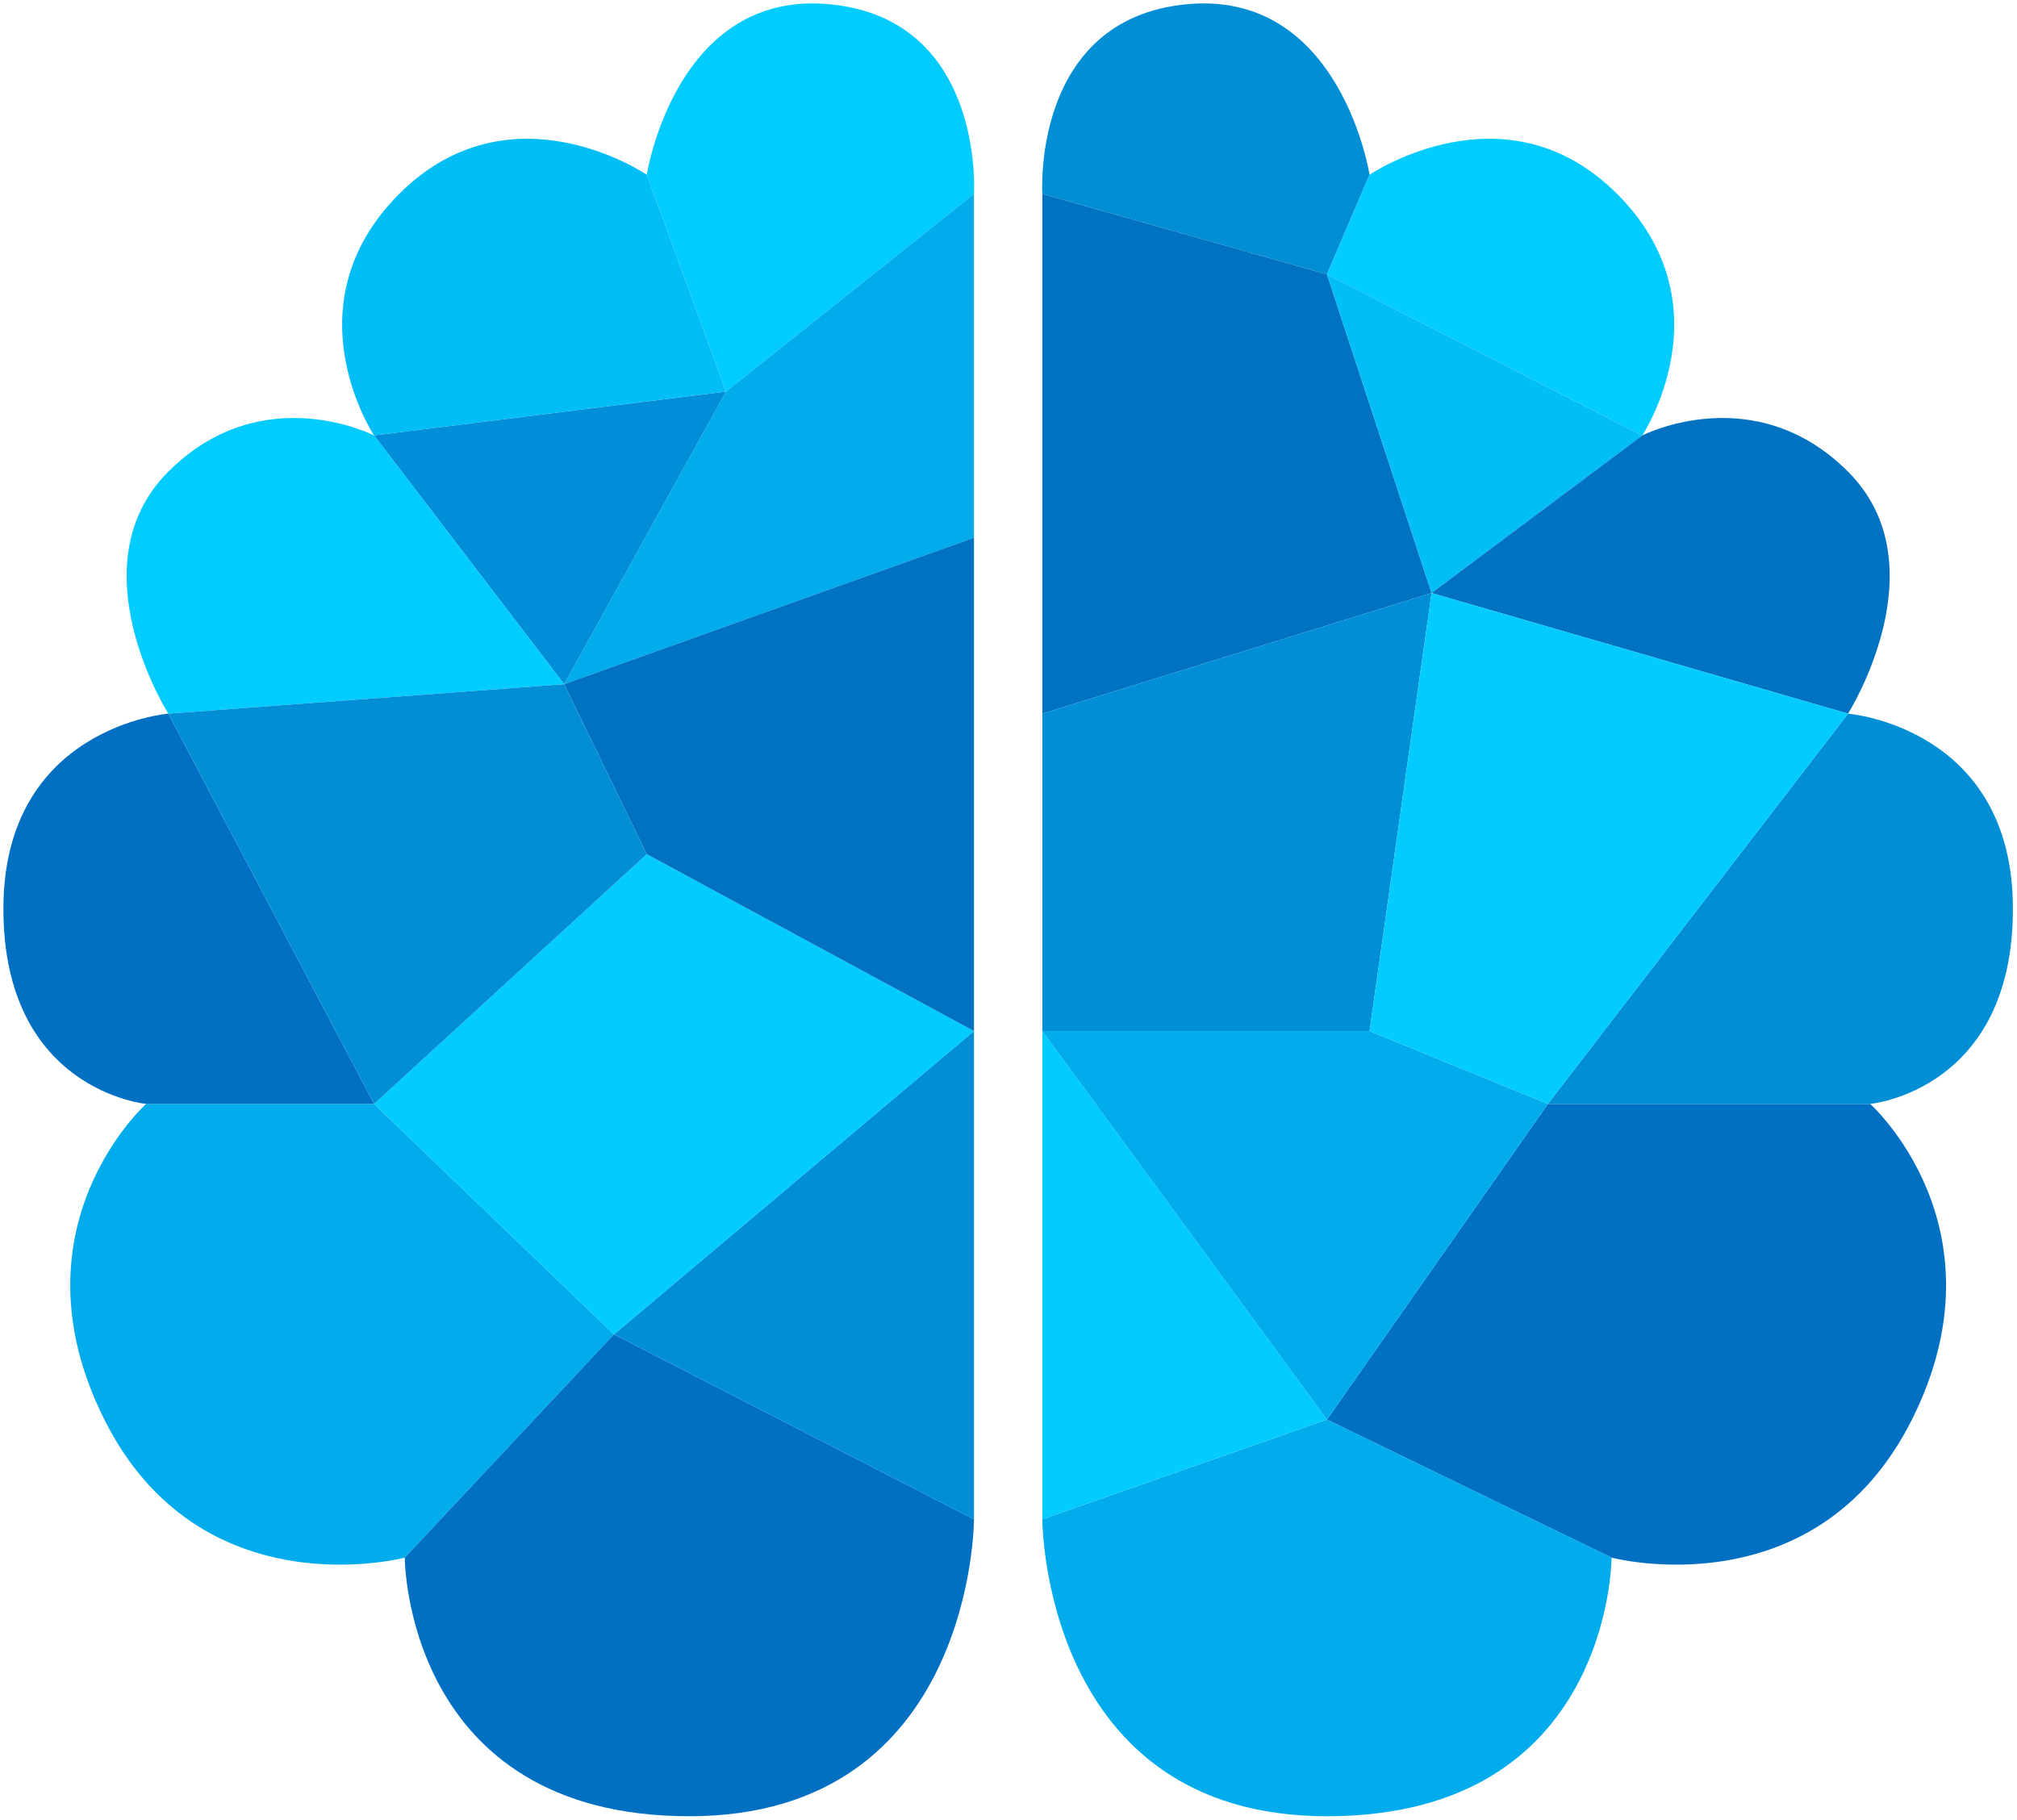 <svg width="2367" height="2136" viewBox="0 0 2367 2136" fill="none" xmlns="http://www.w3.org/2000/svg">
<g filter="url(#filter0_d_245_2058)">
<path d="M974.5 1.056C793 -16.944 759 201.056 759 201.056L852 455.557L1143 223.557C1143 223.557 1156 19.057 974.5 1.056Z" fill="#01CCFF"/>
<path d="M852 455.557L759 201.056C759 201.056 599.5 92.557 468.5 223.557C337.5 354.556 439 507.057 439 507.057L852 455.557Z" fill="#01BEF7"/>
<path d="M1143 223.557L852 455.557L662 799L1143 627.057V223.557Z" fill="#00ACEB"/>
<path d="M852 455.557L439 507.057L662 799L852 455.557Z" fill="#008ED9"/>
<path d="M662 799L439 507.057C439 507.057 307.5 439.557 197.499 549.557C87.499 659.557 197.5 833.557 197.5 833.557L662 799Z" fill="#01CCFF"/>
<path d="M171.5 1291.56C171.5 1291.56 9.5 1436.56 122.5 1662.06C235.5 1887.56 475 1824.06 475 1824.06L720.5 1562L439 1291.56H171.5Z" fill="#00ACEB"/>
<path d="M475 1824.06C475 1824.06 475 2127.56 809 2127.56C1143 2127.56 1143 1779.06 1143 1779.06L720.5 1562L475 1824.06Z" fill="#0170C3"/>
<path d="M1143 1779.06V1206.06L720.5 1562L1143 1779.06Z" fill="#008FD7"/>
<path d="M1143 1206.06L759 998.5L439 1291.56L720.5 1562L1143 1206.06Z" fill="#02CBFF"/>
<path d="M662 799L759 998.5L1143 1206.06V627.057L662 799Z" fill="#0171C1"/>
<path d="M197.5 833.557C197.5 833.557 4 849.056 4 1062.56C4 1276.06 171.5 1291.56 171.5 1291.56H439L197.5 833.557Z" fill="#0170C3"/>
<path d="M662 799L197.5 833.557L439 1291.56L759 998.5L662 799Z" fill="#018ED5"/>
</g>
<g filter="url(#filter1_d_245_2058)">
<path d="M1391.7 1.056C1573.2 -16.944 1607.2 201.056 1607.2 201.056L1557.2 318L1223.2 223.557C1223.2 223.557 1210.2 19.057 1391.7 1.056Z" fill="#018ED5"/>
<path d="M1557.2 318L1607.2 201.056C1607.2 201.056 1766.7 92.557 1897.7 223.557C2028.7 354.556 1927.2 507.057 1927.2 507.057L1557.2 318Z" fill="#01CCFF"/>
<path d="M1223.2 223.557L1557.2 318L1680 692L1223.2 833.557V223.557Z" fill="#0171C1"/>
<path d="M1557.2 318L1927.2 507.057L1680 692L1557.2 318Z" fill="#01BEF7"/>
<path d="M1680 692L1927.2 507.057C1927.2 507.057 2058.7 439.557 2168.7 549.557C2278.71 659.557 2168.7 833.557 2168.7 833.557L1680 692Z" fill="#0171C1"/>
<path d="M2194.7 1291.56C2194.7 1291.56 2356.7 1436.56 2243.7 1662.06C2130.7 1887.56 1891.2 1824.06 1891.2 1824.06L1557.2 1662.06L1816.5 1291.56H2194.7Z" fill="#0170C3"/>
<path d="M1891.2 1824.06C1891.2 1824.06 1891.2 2127.56 1557.2 2127.56C1223.2 2127.56 1223.2 1779.06 1223.2 1779.06L1557.2 1662.06L1891.2 1824.06Z" fill="#00ACEB"/>
<path d="M1223.2 1779.06V1206.06L1557.2 1662.06L1223.2 1779.06Z" fill="#02CBFF"/>
<path d="M1223.2 1206.06H1607.2L1816.5 1291.56L1557.2 1662.06L1223.2 1206.06Z" fill="#00ACEB"/>
<path d="M1680 692L1607.2 1206.06H1223.2V833.557L1680 692Z" fill="#008FD7"/>
<path d="M2168.7 833.557C2168.7 833.557 2362.2 849.056 2362.2 1062.56C2362.2 1276.06 2194.7 1291.56 2194.7 1291.56H1816.5L2168.7 833.557Z" fill="#018ED5"/>
<path d="M1680 692L2168.7 833.557L1816.5 1291.56L1607.2 1206.06L1680 692Z" fill="#02CBFF"/>
</g>
<defs>
<filter id="filter0_d_245_2058" x="0" y="0" width="1147.2" height="2135.56" filterUnits="userSpaceOnUse" color-interpolation-filters="sRGB">
<feFlood flood-opacity="0" result="BackgroundImageFix"/>
<feColorMatrix in="SourceAlpha" type="matrix" values="0 0 0 0 0 0 0 0 0 0 0 0 0 0 0 0 0 0 127 0" result="hardAlpha"/>
<feOffset dy="4"/>
<feGaussianBlur stdDeviation="2"/>
<feComposite in2="hardAlpha" operator="out"/>
<feColorMatrix type="matrix" values="0 0 0 0 0 0 0 0 0 0 0 0 0 0 0 0 0 0 0.25 0"/>
<feBlend mode="normal" in2="BackgroundImageFix" result="effect1_dropShadow_245_2058"/>
<feBlend mode="normal" in="SourceGraphic" in2="effect1_dropShadow_245_2058" result="shape"/>
</filter>
<filter id="filter1_d_245_2058" x="1219" y="0" width="1147.2" height="2135.56" filterUnits="userSpaceOnUse" color-interpolation-filters="sRGB">
<feFlood flood-opacity="0" result="BackgroundImageFix"/>
<feColorMatrix in="SourceAlpha" type="matrix" values="0 0 0 0 0 0 0 0 0 0 0 0 0 0 0 0 0 0 127 0" result="hardAlpha"/>
<feOffset dy="4"/>
<feGaussianBlur stdDeviation="2"/>
<feComposite in2="hardAlpha" operator="out"/>
<feColorMatrix type="matrix" values="0 0 0 0 0 0 0 0 0 0 0 0 0 0 0 0 0 0 0.25 0"/>
<feBlend mode="normal" in2="BackgroundImageFix" result="effect1_dropShadow_245_2058"/>
<feBlend mode="normal" in="SourceGraphic" in2="effect1_dropShadow_245_2058" result="shape"/>
</filter>
</defs>
</svg>
